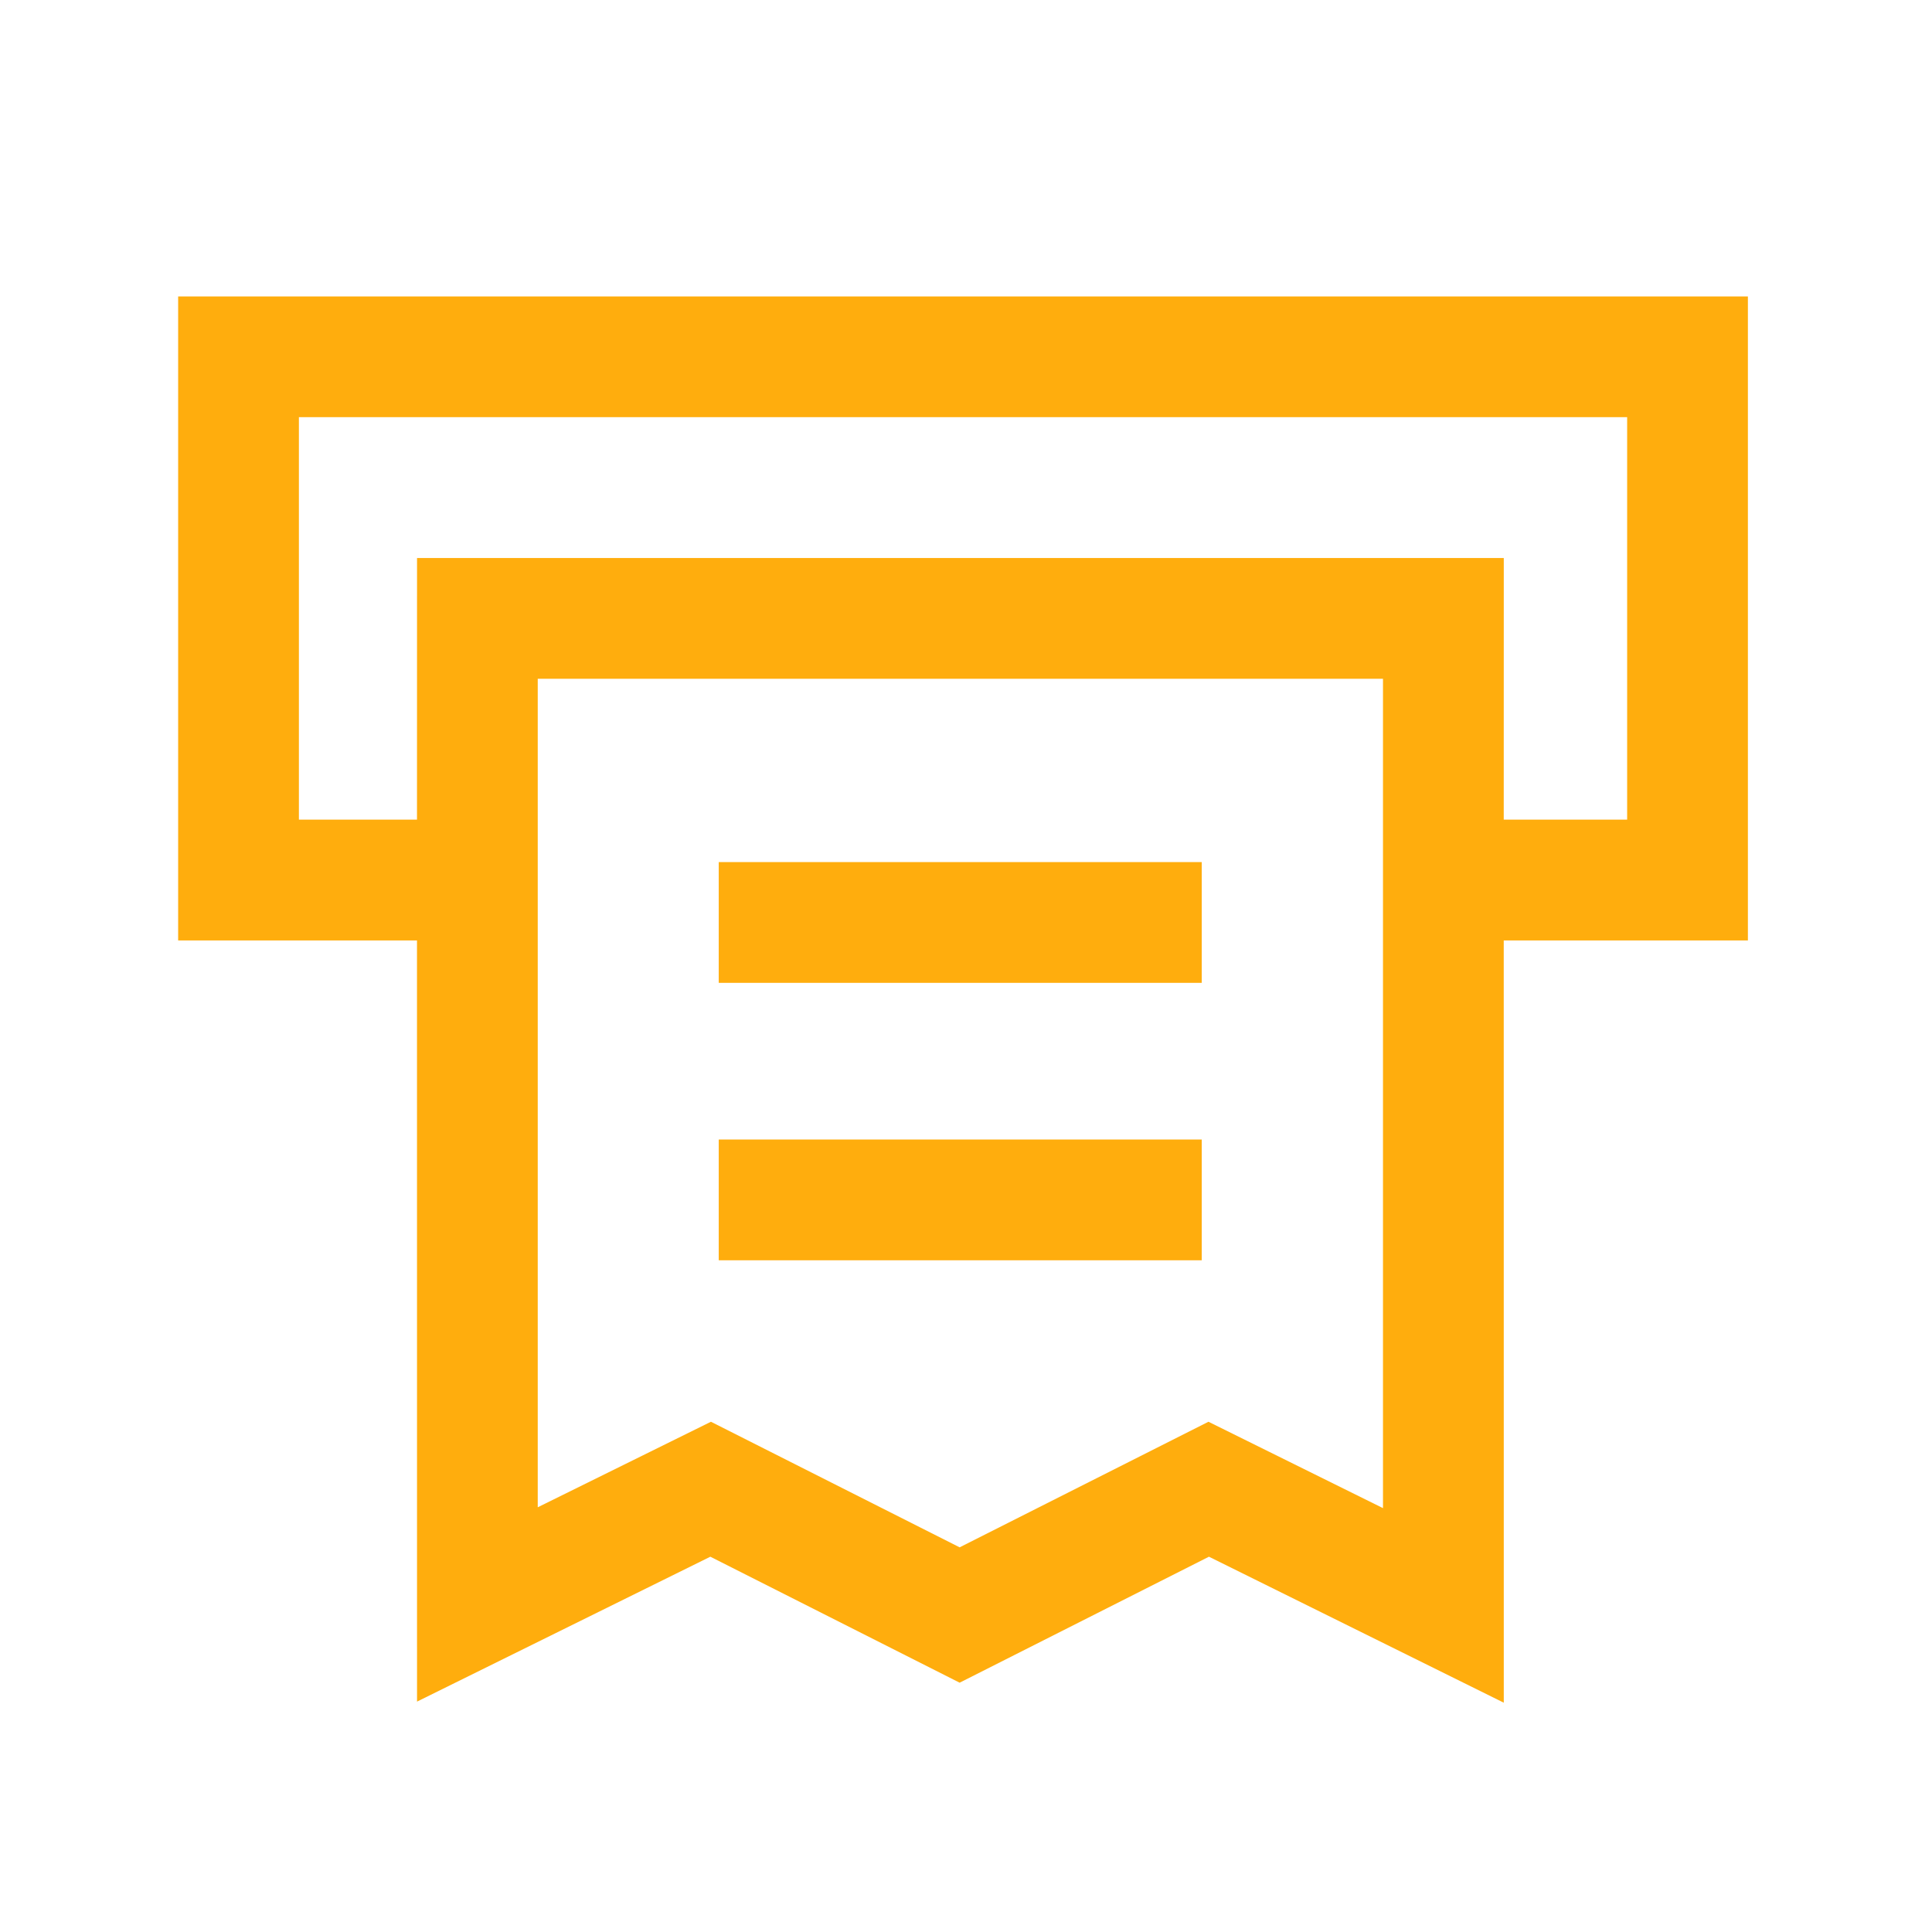 <svg class="icon" width="32" height="32" viewBox="0 0 1024 1024" xmlns="http://www.w3.org/2000/svg"><path fill="#FFAD0D" d="M926.421 157.12v341.333H797.013l.022 404.011-156.267-77.376-132.139 66.773-132.138-66.773-155.456 76.8-.022-403.435H94.421V157.12h832zM733.013 359.765h-448v439.126l91.798-45.334 131.818 66.56 131.883-66.56 92.501 45.782V359.765zM636.95 603.968v64h-256v-64h256zm0-147.05v64h-256v-64h256zm225.472-235.82h-704v213.334h62.592l.022-138.667h576l-.022 138.667h65.408V221.099z"/></svg>